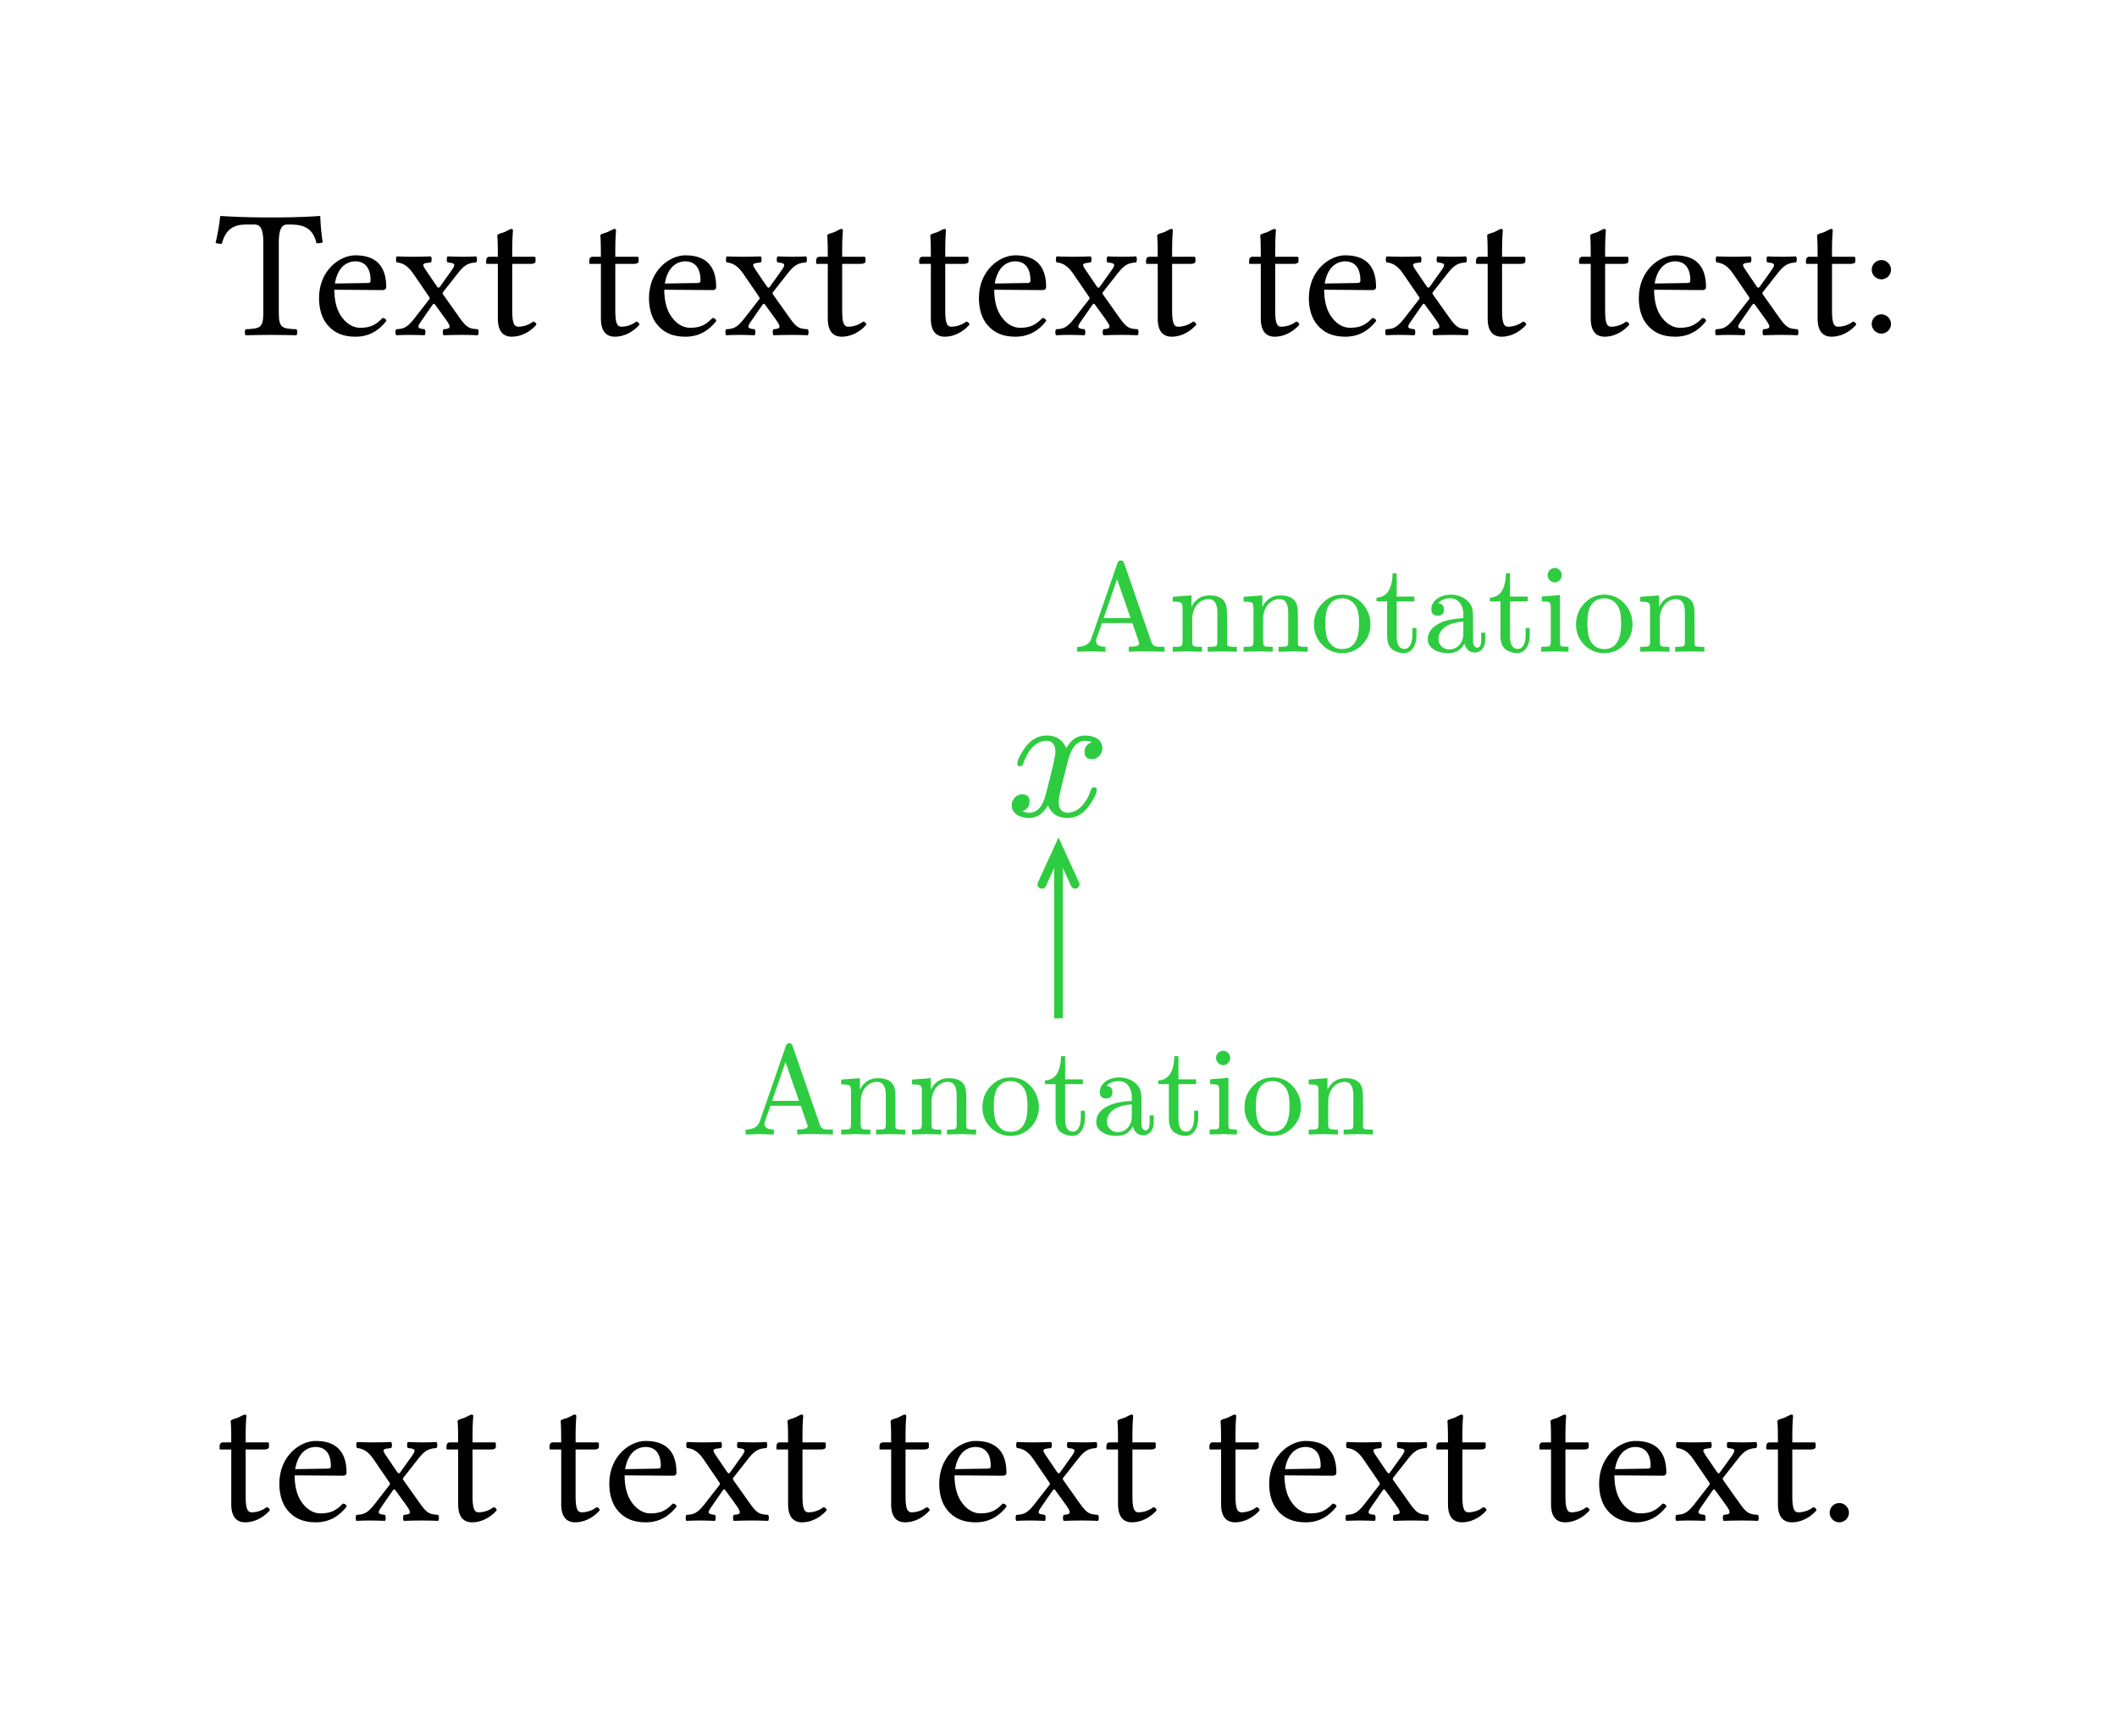 <svg class="typst-doc" viewBox="0 0 279.029 228.749" width="279.029pt" height="228.749pt" xmlns="http://www.w3.org/2000/svg" xmlns:xlink="http://www.w3.org/1999/xlink" xmlns:h5="http://www.w3.org/1999/xhtml">
    <path class="typst-shape" fill="#ffffff" fill-rule="nonzero" d="M 0 0 L 0 228.749 L 279.029 228.749 L 279.029 0 Z "/>
    <g>
        <g transform="translate(28.346 44.138)">
            <g class="typst-text" transform="scale(1, -1)">
                <use xlink:href="#gB051450A6DAD60BA238F3EC911544F67" x="0" fill="#000000" fill-rule="nonzero"/>
                <use xlink:href="#g83119EBBF3B1A1341DF457A890105702" x="12.816" fill="#000000" fill-rule="nonzero"/>
                <use xlink:href="#g298D9B72713263C115FA39B78DDFD167" x="23.376" fill="#000000" fill-rule="nonzero"/>
                <use xlink:href="#g99CF845E6926C50CDC8F18DF294BF5FA" x="35.136" fill="#000000" fill-rule="nonzero"/>
                <use xlink:href="#g99CF845E6926C50CDC8F18DF294BF5FA" x="48.72" fill="#000000" fill-rule="nonzero"/>
                <use xlink:href="#g83119EBBF3B1A1341DF457A890105702" x="56.304" fill="#000000" fill-rule="nonzero"/>
                <use xlink:href="#g298D9B72713263C115FA39B78DDFD167" x="66.864" fill="#000000" fill-rule="nonzero"/>
                <use xlink:href="#g99CF845E6926C50CDC8F18DF294BF5FA" x="78.624" fill="#000000" fill-rule="nonzero"/>
                <use xlink:href="#g99CF845E6926C50CDC8F18DF294BF5FA" x="92.208" fill="#000000" fill-rule="nonzero"/>
                <use xlink:href="#g83119EBBF3B1A1341DF457A890105702" x="99.792" fill="#000000" fill-rule="nonzero"/>
                <use xlink:href="#g298D9B72713263C115FA39B78DDFD167" x="110.352" fill="#000000" fill-rule="nonzero"/>
                <use xlink:href="#g99CF845E6926C50CDC8F18DF294BF5FA" x="122.112" fill="#000000" fill-rule="nonzero"/>
                <use xlink:href="#g99CF845E6926C50CDC8F18DF294BF5FA" x="135.696" fill="#000000" fill-rule="nonzero"/>
                <use xlink:href="#g83119EBBF3B1A1341DF457A890105702" x="143.28" fill="#000000" fill-rule="nonzero"/>
                <use xlink:href="#g298D9B72713263C115FA39B78DDFD167" x="153.84" fill="#000000" fill-rule="nonzero"/>
                <use xlink:href="#g99CF845E6926C50CDC8F18DF294BF5FA" x="165.6" fill="#000000" fill-rule="nonzero"/>
                <use xlink:href="#g99CF845E6926C50CDC8F18DF294BF5FA" x="179.184" fill="#000000" fill-rule="nonzero"/>
                <use xlink:href="#g83119EBBF3B1A1341DF457A890105702" x="186.768" fill="#000000" fill-rule="nonzero"/>
                <use xlink:href="#g298D9B72713263C115FA39B78DDFD167" x="197.328" fill="#000000" fill-rule="nonzero"/>
                <use xlink:href="#g99CF845E6926C50CDC8F18DF294BF5FA" x="209.088" fill="#000000" fill-rule="nonzero"/>
                <use xlink:href="#g949A9DA00B90C3D173843F3EFFED31B6" x="216.672" fill="#000000" fill-rule="nonzero"/>
            </g>
        </g>
        <g transform="translate(132.65 96.938)">
            <g class="typst-group">
                <g>
                    <g transform="translate(0 10.608)">
                        <g class="typst-text" transform="scale(1, -1)"/>
                    </g>
                    <g transform="translate(0 10.608)">
                        <g class="typst-text" transform="scale(1, -1)">
                            <use xlink:href="#g71A9D8C764139ED0B8A893D492B19C2B" x="0" fill="#2ecc40" fill-rule="nonzero"/>
                        </g>
                    </g>
                    <g transform="translate(13.728 10.608)">
                        <g class="typst-text" transform="scale(1, -1)"/>
                    </g>
                    <g transform="translate(13.728 10.608)">
                        <g class="typst-group">
                            <g/>
                        </g>
                    </g>
                    <g transform="translate(13.728 10.608)">
                        <g class="typst-text" transform="scale(1, -1)"/>
                    </g>
                    <g transform="translate(13.728 10.608)">
                        <g class="typst-text" transform="scale(1, -1)"/>
                    </g>
                    <g transform="translate(13.728 10.608)">
                        <g class="typst-text" transform="scale(1, -1)"/>
                    </g>
                    <g transform="translate(13.728 10.608)">
                        <g class="typst-group">
                            <g>
                                <g transform="translate(-6.864 -36.962)">
                                    <g class="typst-group">
                                        <g>
                                            <g transform="translate(1.92 15.314)">
                                                <g class="typst-text" transform="scale(1, -1)">
                                                    <use xlink:href="#g8820F1AEE98EEE2E2588254CE0F1AF18" x="0" fill="#2ecc40" fill-rule="nonzero"/>
                                                    <use xlink:href="#g5F56C2FF0834598A447AEE57050515F7" x="12.6" fill="#2ecc40" fill-rule="nonzero"/>
                                                    <use xlink:href="#g5F56C2FF0834598A447AEE57050515F7" x="21.941" fill="#2ecc40" fill-rule="nonzero"/>
                                                    <use xlink:href="#gDD7B0BD5454BF9206437F42D79E5D7B5" x="31.282" fill="#2ecc40" fill-rule="nonzero"/>
                                                    <use xlink:href="#gF776BCFE73DB9A73027095B4646488B0" x="39.682" fill="#2ecc40" fill-rule="nonzero"/>
                                                    <use xlink:href="#g8CC92BDE10256241F5308A73D94B046D" x="46.217" fill="#2ecc40" fill-rule="nonzero"/>
                                                    <use xlink:href="#gF776BCFE73DB9A73027095B4646488B0" x="54.617" fill="#2ecc40" fill-rule="nonzero"/>
                                                    <use xlink:href="#gECBD39B9048D3D54977F97E871316A22" x="61.152" fill="#2ecc40" fill-rule="nonzero"/>
                                                    <use xlink:href="#gDD7B0BD5454BF9206437F42D79E5D7B5" x="65.822" fill="#2ecc40" fill-rule="nonzero"/>
                                                    <use xlink:href="#g5F56C2FF0834598A447AEE57050515F7" x="74.222" fill="#2ecc40" fill-rule="nonzero"/>
                                                </g>
                                            </g>
                                        </g>
                                    </g>
                                </g>
                            </g>
                        </g>
                    </g>
                    <g transform="translate(13.728 10.608)">
                        <g class="typst-text" transform="scale(1, -1)"/>
                    </g>
                    <g transform="translate(13.728 10.608)">
                        <g class="typst-text" transform="scale(1, -1)"/>
                    </g>
                    <g transform="translate(13.728 10.608)">
                        <g class="typst-group">
                            <g>
                                <g transform="translate(-146.378 -107.546)">
                                    <g class="typst-group">
                                        <g>
                                            <g transform="translate(95.813 134.21)">
                                                <g class="typst-group">
                                                    <g>
                                                        <g transform="translate(1.92 15.314)">
                                                            <g class="typst-text" transform="scale(1, -1)">
                                                                <use xlink:href="#g8820F1AEE98EEE2E2588254CE0F1AF18" x="0" fill="#2ecc40" fill-rule="nonzero"/>
                                                                <use xlink:href="#g5F56C2FF0834598A447AEE57050515F7" x="12.6" fill="#2ecc40" fill-rule="nonzero"/>
                                                                <use xlink:href="#g5F56C2FF0834598A447AEE57050515F7" x="21.941" fill="#2ecc40" fill-rule="nonzero"/>
                                                                <use xlink:href="#gDD7B0BD5454BF9206437F42D79E5D7B5" x="31.282" fill="#2ecc40" fill-rule="nonzero"/>
                                                                <use xlink:href="#gF776BCFE73DB9A73027095B4646488B0" x="39.682" fill="#2ecc40" fill-rule="nonzero"/>
                                                                <use xlink:href="#g8CC92BDE10256241F5308A73D94B046D" x="46.217" fill="#2ecc40" fill-rule="nonzero"/>
                                                                <use xlink:href="#gF776BCFE73DB9A73027095B4646488B0" x="54.617" fill="#2ecc40" fill-rule="nonzero"/>
                                                                <use xlink:href="#gECBD39B9048D3D54977F97E871316A22" x="61.152" fill="#2ecc40" fill-rule="nonzero"/>
                                                                <use xlink:href="#gDD7B0BD5454BF9206437F42D79E5D7B5" x="65.822" fill="#2ecc40" fill-rule="nonzero"/>
                                                                <use xlink:href="#g5F56C2FF0834598A447AEE57050515F7" x="74.222" fill="#2ecc40" fill-rule="nonzero"/>
                                                            </g>
                                                        </g>
                                                    </g>
                                                </g>
                                            </g>
                                            <g transform="translate(0 0)">
                                                <path class="typst-shape" fill="none" stroke="#2ecc40" stroke-width="1.152" stroke-linecap="butt" stroke-linejoin="miter" stroke-miterlimit="4" d="M 139.514 111.761 L 139.514 134.21 "/>
                                            </g>
                                            <g transform="translate(139.514 110.21)">
                                                <g class="typst-group">
                                                    <g transform="matrix(0 -1 1 0 0 0)">
                                                        <g transform="translate(0 0)">
                                                            <path class="typst-shape" fill="none" stroke="#2ecc40" stroke-width="1.152" stroke-linecap="round" stroke-linejoin="miter" stroke-miterlimit="7" d="M -6.336 2.189 L -1.551 0 L -6.336 -2.189 "/>
                                                        </g>
                                                    </g>
                                                </g>
                                            </g>
                                        </g>
                                    </g>
                                </g>
                            </g>
                        </g>
                    </g>
                    <g transform="translate(13.728 10.608)">
                        <g class="typst-text" transform="scale(1, -1)"/>
                    </g>
                </g>
            </g>
        </g>
        <g transform="translate(28.346 200.402)">
            <g class="typst-text" transform="scale(1, -1)">
                <use xlink:href="#g99CF845E6926C50CDC8F18DF294BF5FA" x="0" fill="#000000" fill-rule="nonzero"/>
                <use xlink:href="#g83119EBBF3B1A1341DF457A890105702" x="7.584" fill="#000000" fill-rule="nonzero"/>
                <use xlink:href="#g298D9B72713263C115FA39B78DDFD167" x="18.144" fill="#000000" fill-rule="nonzero"/>
                <use xlink:href="#g99CF845E6926C50CDC8F18DF294BF5FA" x="29.904" fill="#000000" fill-rule="nonzero"/>
                <use xlink:href="#g99CF845E6926C50CDC8F18DF294BF5FA" x="43.488" fill="#000000" fill-rule="nonzero"/>
                <use xlink:href="#g83119EBBF3B1A1341DF457A890105702" x="51.072" fill="#000000" fill-rule="nonzero"/>
                <use xlink:href="#g298D9B72713263C115FA39B78DDFD167" x="61.632" fill="#000000" fill-rule="nonzero"/>
                <use xlink:href="#g99CF845E6926C50CDC8F18DF294BF5FA" x="73.392" fill="#000000" fill-rule="nonzero"/>
                <use xlink:href="#g99CF845E6926C50CDC8F18DF294BF5FA" x="86.976" fill="#000000" fill-rule="nonzero"/>
                <use xlink:href="#g83119EBBF3B1A1341DF457A890105702" x="94.56" fill="#000000" fill-rule="nonzero"/>
                <use xlink:href="#g298D9B72713263C115FA39B78DDFD167" x="105.12" fill="#000000" fill-rule="nonzero"/>
                <use xlink:href="#g99CF845E6926C50CDC8F18DF294BF5FA" x="116.88" fill="#000000" fill-rule="nonzero"/>
                <use xlink:href="#g99CF845E6926C50CDC8F18DF294BF5FA" x="130.464" fill="#000000" fill-rule="nonzero"/>
                <use xlink:href="#g83119EBBF3B1A1341DF457A890105702" x="138.048" fill="#000000" fill-rule="nonzero"/>
                <use xlink:href="#g298D9B72713263C115FA39B78DDFD167" x="148.608" fill="#000000" fill-rule="nonzero"/>
                <use xlink:href="#g99CF845E6926C50CDC8F18DF294BF5FA" x="160.368" fill="#000000" fill-rule="nonzero"/>
                <use xlink:href="#g99CF845E6926C50CDC8F18DF294BF5FA" x="173.952" fill="#000000" fill-rule="nonzero"/>
                <use xlink:href="#g83119EBBF3B1A1341DF457A890105702" x="181.536" fill="#000000" fill-rule="nonzero"/>
                <use xlink:href="#g298D9B72713263C115FA39B78DDFD167" x="192.096" fill="#000000" fill-rule="nonzero"/>
                <use xlink:href="#g99CF845E6926C50CDC8F18DF294BF5FA" x="203.856" fill="#000000" fill-rule="nonzero"/>
                <use xlink:href="#g346E7B4D9B62037B8AEC7F35AB28883B" x="211.44" fill="#000000" fill-rule="nonzero"/>
            </g>
        </g>
    </g>
    <defs id="glyph">
        <symbol id="gB051450A6DAD60BA238F3EC911544F67" overflow="visible">
            <path d="M 8.4 2.928 L 8.4 12.096 C 8.4 13.632 8.64 14.544 9.504 14.544 L 10.032 14.544 C 11.832 14.544 12.96 13.92 13.368 12.072 C 13.632 12.072 13.968 12.096 14.184 12.192 C 14.016 13.296 13.896 14.52 13.872 15.6 C 13.872 15.624 13.824 15.672 13.8 15.672 C 12.984 15.6 10.32 15.48 8.424 15.48 L 6.36 15.48 C 4.512 15.48 1.68 15.6 0.768 15.672 C 0.72 15.672 0.672 15.624 0.672 15.6 C 0.576 14.52 0.336 13.272 0.072 12.12 C 0.312 12.024 0.6 12 0.888 12 C 1.368 13.92 2.472 14.544 4.056 14.544 L 5.232 14.544 C 6.12 14.544 6.36 13.632 6.36 12.168 L 6.36 2.928 C 6.36 0.936 5.952 0.816 4.032 0.744 C 3.888 0.6 3.888 0.096 4.032 -0.048 C 5.208 -0.024 6.432 0 7.392 0 C 8.304 0 9.528 -0.024 10.728 -0.048 C 10.872 0.096 10.872 0.6 10.728 0.744 C 8.808 0.816 8.4 0.936 8.4 2.928 Z "/>
        </symbol>
        <symbol id="g83119EBBF3B1A1341DF457A890105702" overflow="visible">
            <path d="M 9.264 2.232 C 8.376 1.32 7.68 0.936 6.288 0.936 C 5.424 0.936 4.416 1.44 3.672 2.664 C 3.192 3.456 2.904 4.56 2.904 5.952 L 9.288 5.904 C 9.576 5.904 9.744 6.048 9.744 6.312 C 9.744 8.328 9.024 10.488 5.688 10.488 C 3.6 10.488 0.888 8.496 0.888 4.848 C 0.888 3.504 1.224 2.208 2.016 1.296 C 2.832 0.336 3.96 -0.24 5.688 -0.24 C 7.512 -0.24 8.808 0.6 9.768 1.848 C 9.696 2.088 9.552 2.208 9.264 2.232 Z M 2.976 6.768 C 3.432 9.48 5.112 9.696 5.688 9.696 C 6.6 9.696 7.68 9.192 7.68 7.176 C 7.68 6.96 7.584 6.84 7.32 6.84 Z "/>
        </symbol>
        <symbol id="g298D9B72713263C115FA39B78DDFD167" overflow="visible">
            <path d="M 4.368 8.592 C 3.816 9.408 3.984 9.432 5.064 9.552 C 5.208 9.696 5.208 10.2 5.064 10.344 C 4.416 10.32 3.36 10.296 2.64 10.296 C 1.92 10.296 1.2 10.32 0.576 10.344 C 0.432 10.2 0.432 9.696 0.576 9.552 C 1.392 9.48 2.064 9.072 2.736 8.088 L 4.824 5.04 C 4.944 4.872 4.944 4.8 4.848 4.68 L 2.832 2.088 C 1.872 0.864 1.344 0.792 0.504 0.744 C 0.36 0.6 0.36 0.096 0.504 -0.048 C 0.984 -0.024 1.512 0 2.232 0 C 2.952 0 3.624 -0.024 4.248 -0.048 C 4.392 0.096 4.392 0.6 4.248 0.744 C 3.384 0.84 3.192 0.936 3.72 1.704 L 5.232 3.888 C 5.424 4.176 5.52 4.152 5.664 3.936 L 7.056 2.016 C 7.896 0.864 7.512 0.816 6.744 0.744 C 6.6 0.6 6.6 0.096 6.744 -0.048 C 7.464 -0.024 8.256 0 9.12 0 C 10.032 0 10.68 -0.024 11.256 -0.048 C 11.4 0.096 11.4 0.6 11.256 0.744 C 10.176 0.816 9.816 0.888 8.856 2.256 L 6.696 5.304 C 6.6 5.448 6.576 5.52 6.696 5.664 L 8.712 8.232 C 9.6 9.36 10.176 9.48 11.04 9.552 C 11.184 9.696 11.184 10.2 11.04 10.344 C 10.56 10.32 10.008 10.296 9.288 10.296 C 8.568 10.296 7.896 10.32 7.272 10.344 C 7.128 10.2 7.128 9.696 7.272 9.552 C 8.16 9.456 8.424 9.384 7.848 8.568 L 6.288 6.384 C 6.12 6.144 6.024 6.168 5.832 6.432 Z "/>
        </symbol>
        <symbol id="g99CF845E6926C50CDC8F18DF294BF5FA" overflow="visible">
            <path d="M 1.032 10.296 C 0.696 10.296 0.6 10.008 0.6 9.816 L 0.6 9.504 C 0.6 9.384 0.624 9.36 0.72 9.36 L 2.136 9.36 L 2.136 2.136 C 2.136 0.432 2.88 -0.24 3.984 -0.24 C 5.088 -0.24 6.288 0.288 7.224 1.344 C 7.176 1.584 7.032 1.728 6.792 1.752 C 6.168 1.272 5.448 1.08 4.824 1.08 C 4.176 1.08 4.032 1.8 4.032 3.288 L 4.032 9.36 L 6.528 9.36 C 6.768 9.36 7.104 9.456 7.104 9.672 L 7.104 10.152 C 7.104 10.248 7.032 10.296 6.912 10.296 L 4.032 10.296 L 4.032 11.232 C 4.032 12.792 4.128 13.752 4.128 13.752 C 4.128 13.896 4.056 13.968 3.936 13.968 C 3.84 13.968 3.624 13.872 3.408 13.752 C 3.144 13.608 2.904 13.488 2.592 13.416 C 2.304 13.32 2.064 13.248 2.064 13.08 C 2.064 12.792 2.136 12.96 2.136 10.296 Z "/>
        </symbol>
        <symbol id="g949A9DA00B90C3D173843F3EFFED31B6" overflow="visible">
            <path d="M 1.68 1.44 C 1.68 0.744 2.256 0.168 2.952 0.168 C 3.648 0.168 4.224 0.744 4.224 1.44 C 4.224 2.136 3.648 2.712 2.952 2.712 C 2.256 2.712 1.68 2.136 1.68 1.44 Z M 1.68 8.592 C 1.68 7.896 2.256 7.32 2.952 7.32 C 3.648 7.32 4.224 7.896 4.224 8.592 C 4.224 9.288 3.648 9.864 2.952 9.864 C 2.256 9.864 1.68 9.288 1.68 8.592 Z "/>
        </symbol>
        <symbol id="g71A9D8C764139ED0B8A893D492B19C2B" overflow="visible">
            <path d="M 12.648 8.952 C 12.648 10.056 11.568 10.608 10.368 10.608 C 9.336 10.608 8.52 10.056 7.896 8.952 C 7.392 10.056 6.552 10.608 5.328 10.608 C 4.152 10.608 3.192 10.056 2.424 8.976 C 1.776 8.04 1.44 7.344 1.44 6.888 C 1.44 6.672 1.56 6.552 1.8 6.552 C 2.016 6.552 2.16 6.672 2.208 6.888 C 2.664 8.28 3.672 9.912 5.28 9.912 C 6.072 9.912 6.456 9.408 6.456 8.424 C 6.456 7.92 6.024 6.048 5.184 2.832 C 4.776 1.224 4.056 0.432 3.024 0.432 C 2.688 0.432 2.376 0.504 2.112 0.624 C 2.736 0.864 3.048 1.296 3.048 1.92 C 3.048 2.544 2.736 2.856 2.088 2.856 C 1.296 2.856 0.696 2.184 0.696 1.392 C 0.696 0.288 1.824 -0.264 3 -0.264 C 4.008 -0.264 4.824 0.288 5.472 1.392 C 5.928 0.288 6.792 -0.264 8.04 -0.264 C 9.192 -0.264 10.152 0.288 10.92 1.368 C 11.568 2.304 11.904 3 11.904 3.456 C 11.904 3.672 11.784 3.792 11.544 3.792 C 11.328 3.792 11.208 3.672 11.136 3.456 C 10.728 2.088 9.648 0.432 8.088 0.432 C 7.296 0.432 6.888 0.912 6.888 1.896 C 6.888 2.208 7.008 2.88 7.272 3.96 L 8.088 7.2 C 8.544 9 9.288 9.912 10.344 9.912 C 10.68 9.912 10.992 9.84 11.256 9.72 C 10.608 9.504 10.296 9.072 10.296 8.424 C 10.296 7.8 10.632 7.488 11.28 7.488 C 12.048 7.488 12.648 8.184 12.648 8.952 Z "/>
        </symbol>
        <symbol id="g8820F1AEE98EEE2E2588254CE0F1AF18" overflow="visible">
            <path d="M 9.794 0.05 L 12.046 0 L 12.046 0.655 L 11.676 0.655 C 11.256 0.655 10.97 0.672 10.853 0.706 C 10.601 0.79 10.433 0.974 10.332 1.26 L 6.737 11.659 C 6.67 11.878 6.552 12.029 6.3 12.029 C 6.082 12.029 5.93 11.911 5.846 11.659 L 2.402 1.714 C 2.167 1.025 1.546 0.655 0.538 0.638 L 0.538 0 L 2.302 0.05 L 4.267 0 L 4.267 0.655 C 3.444 0.655 3.024 0.907 3.024 1.428 C 3.024 1.546 3.041 1.613 3.058 1.646 L 3.814 3.78 L 7.812 3.78 L 8.669 1.294 C 8.702 1.193 8.719 1.126 8.719 1.075 C 8.719 0.79 8.266 0.655 7.342 0.655 L 7.342 0 C 8.047 0.05 8.87 0.067 9.794 0.05 Z M 5.796 9.559 L 7.577 4.435 L 4.032 4.435 Z "/>
        </symbol>
        <symbol id="g5F56C2FF0834598A447AEE57050515F7" overflow="visible">
            <path d="M 5.275 6.938 C 6.031 6.938 6.418 6.35 6.418 5.158 L 6.418 1.327 C 6.418 1.008 6.367 0.806 6.25 0.739 C 6.132 0.672 5.762 0.638 5.141 0.638 L 5.141 0 L 7.073 0.05 L 8.988 0 L 8.988 0.638 C 8.45 0.638 8.098 0.655 7.93 0.706 C 7.762 0.756 7.694 0.874 7.694 1.075 L 7.694 4.217 C 7.694 5.006 7.678 5.561 7.627 5.88 C 7.459 6.905 6.703 7.426 5.376 7.426 C 4.318 7.426 3.528 6.922 3.007 5.914 L 3.007 7.426 L 0.538 7.241 L 0.538 6.602 C 1.142 6.602 1.512 6.552 1.646 6.451 C 1.781 6.35 1.831 6.132 1.831 5.746 L 1.831 1.327 C 1.831 1.008 1.764 0.806 1.646 0.739 C 1.529 0.672 1.159 0.638 0.538 0.638 L 0.538 0 L 2.47 0.05 L 4.385 0 L 4.385 0.638 C 3.763 0.638 3.41 0.672 3.293 0.739 C 3.175 0.806 3.108 1.008 3.108 1.327 L 3.108 4.351 C 3.108 5.712 3.965 6.938 5.275 6.938 Z "/>
        </symbol>
        <symbol id="gDD7B0BD5454BF9206437F42D79E5D7B5" overflow="visible">
            <path d="M 4.183 -0.185 C 5.225 -0.185 6.098 0.185 6.821 0.924 C 7.543 1.663 7.913 2.554 7.913 3.595 C 7.913 4.654 7.56 5.578 6.854 6.35 C 6.149 7.123 5.258 7.526 4.2 7.526 C 3.142 7.526 2.268 7.123 1.546 6.35 C 0.823 5.578 0.47 4.654 0.47 3.595 C 0.47 2.554 0.823 1.663 1.546 0.924 C 2.268 0.185 3.158 -0.185 4.183 -0.185 Z M 4.2 0.353 C 3.394 0.353 2.789 0.706 2.369 1.428 C 2.1 1.898 1.966 2.671 1.966 3.73 C 1.966 4.754 2.1 5.494 2.352 5.964 C 2.755 6.686 3.36 7.039 4.183 7.039 C 4.973 7.039 5.578 6.686 5.998 5.998 C 6.283 5.527 6.418 4.771 6.418 3.73 C 6.418 1.781 5.846 0.353 4.2 0.353 Z "/>
        </symbol>
        <symbol id="gF776BCFE73DB9A73027095B4646488B0" overflow="visible">
            <path d="M 5.578 2.117 L 5.578 3.125 L 5.04 3.125 L 5.04 2.15 C 5.04 1.31 4.738 0.37 3.998 0.37 C 3.31 0.37 2.974 0.941 2.974 2.083 L 2.974 6.636 L 5.309 6.636 L 5.309 7.274 L 2.974 7.274 L 2.974 10.332 L 2.436 10.332 C 2.419 9.778 2.369 9.29 2.251 8.854 C 1.966 7.745 1.31 7.174 0.319 7.123 L 0.319 6.636 L 1.714 6.636 L 1.714 2.117 C 1.714 1.126 2.016 0.487 2.604 0.168 C 3.058 -0.067 3.478 -0.185 3.898 -0.185 C 5.006 -0.185 5.578 0.924 5.578 2.117 Z "/>
        </symbol>
        <symbol id="g8CC92BDE10256241F5308A73D94B046D" overflow="visible">
            <path d="M 8.114 1.529 L 8.114 2.52 L 7.577 2.52 L 7.577 1.529 C 7.577 0.874 7.392 0.538 7.039 0.538 C 6.703 0.538 6.502 0.958 6.502 1.294 L 6.502 4.603 C 6.502 5.191 6.434 5.628 6.317 5.93 C 5.914 6.922 4.754 7.526 3.578 7.526 C 2.285 7.526 1.008 6.804 1.008 5.594 C 1.008 5.04 1.294 4.754 1.848 4.754 C 2.402 4.754 2.671 5.023 2.671 5.578 C 2.671 6.065 2.419 6.35 1.898 6.401 C 2.268 6.821 2.822 7.039 3.545 7.039 C 4.586 7.039 5.225 6.082 5.225 4.99 L 5.225 4.435 C 3.914 4.351 2.923 4.15 2.234 3.83 C 1.109 3.31 0.538 2.587 0.538 1.63 C 0.538 1.193 0.706 0.823 1.025 0.538 C 1.562 0.05 2.302 -0.185 3.242 -0.185 C 4.234 -0.185 4.939 0.235 5.376 1.092 C 5.494 0.454 5.964 -0.101 6.686 -0.101 C 7.577 -0.101 8.114 0.605 8.114 1.529 Z M 3.36 0.302 C 2.587 0.302 1.949 0.874 1.949 1.646 C 1.949 3.209 3.578 3.881 5.225 3.965 L 5.225 2.369 C 5.225 1.243 4.486 0.302 3.36 0.302 Z "/>
        </symbol>
        <symbol id="gECBD39B9048D3D54977F97E871316A22" overflow="visible">
            <path d="M 3.259 10.097 C 3.259 10.601 2.839 11.038 2.335 11.038 C 1.831 11.038 1.394 10.601 1.394 10.097 C 1.394 9.593 1.814 9.139 2.318 9.139 C 2.839 9.139 3.259 9.576 3.259 10.097 Z M 2.402 0.05 L 4.15 0 L 4.15 0.655 C 3.595 0.655 3.259 0.689 3.158 0.756 C 3.058 0.823 3.024 1.008 3.024 1.31 L 3.024 7.476 L 0.622 7.274 L 0.622 6.636 C 1.176 6.636 1.529 6.586 1.646 6.502 C 1.764 6.418 1.814 6.182 1.814 5.796 L 1.814 1.327 C 1.814 1.008 1.764 0.806 1.646 0.739 C 1.529 0.672 1.159 0.655 0.554 0.655 L 0.554 0 Z "/>
        </symbol>
        <symbol id="g346E7B4D9B62037B8AEC7F35AB28883B" overflow="visible">
            <path d="M 1.368 1.032 C 1.368 0.336 1.944 -0.24 2.64 -0.24 C 3.336 -0.24 3.912 0.336 3.912 1.032 C 3.912 1.728 3.336 2.304 2.64 2.304 C 1.944 2.304 1.368 1.728 1.368 1.032 Z "/>
        </symbol>
    </defs>
</svg>
